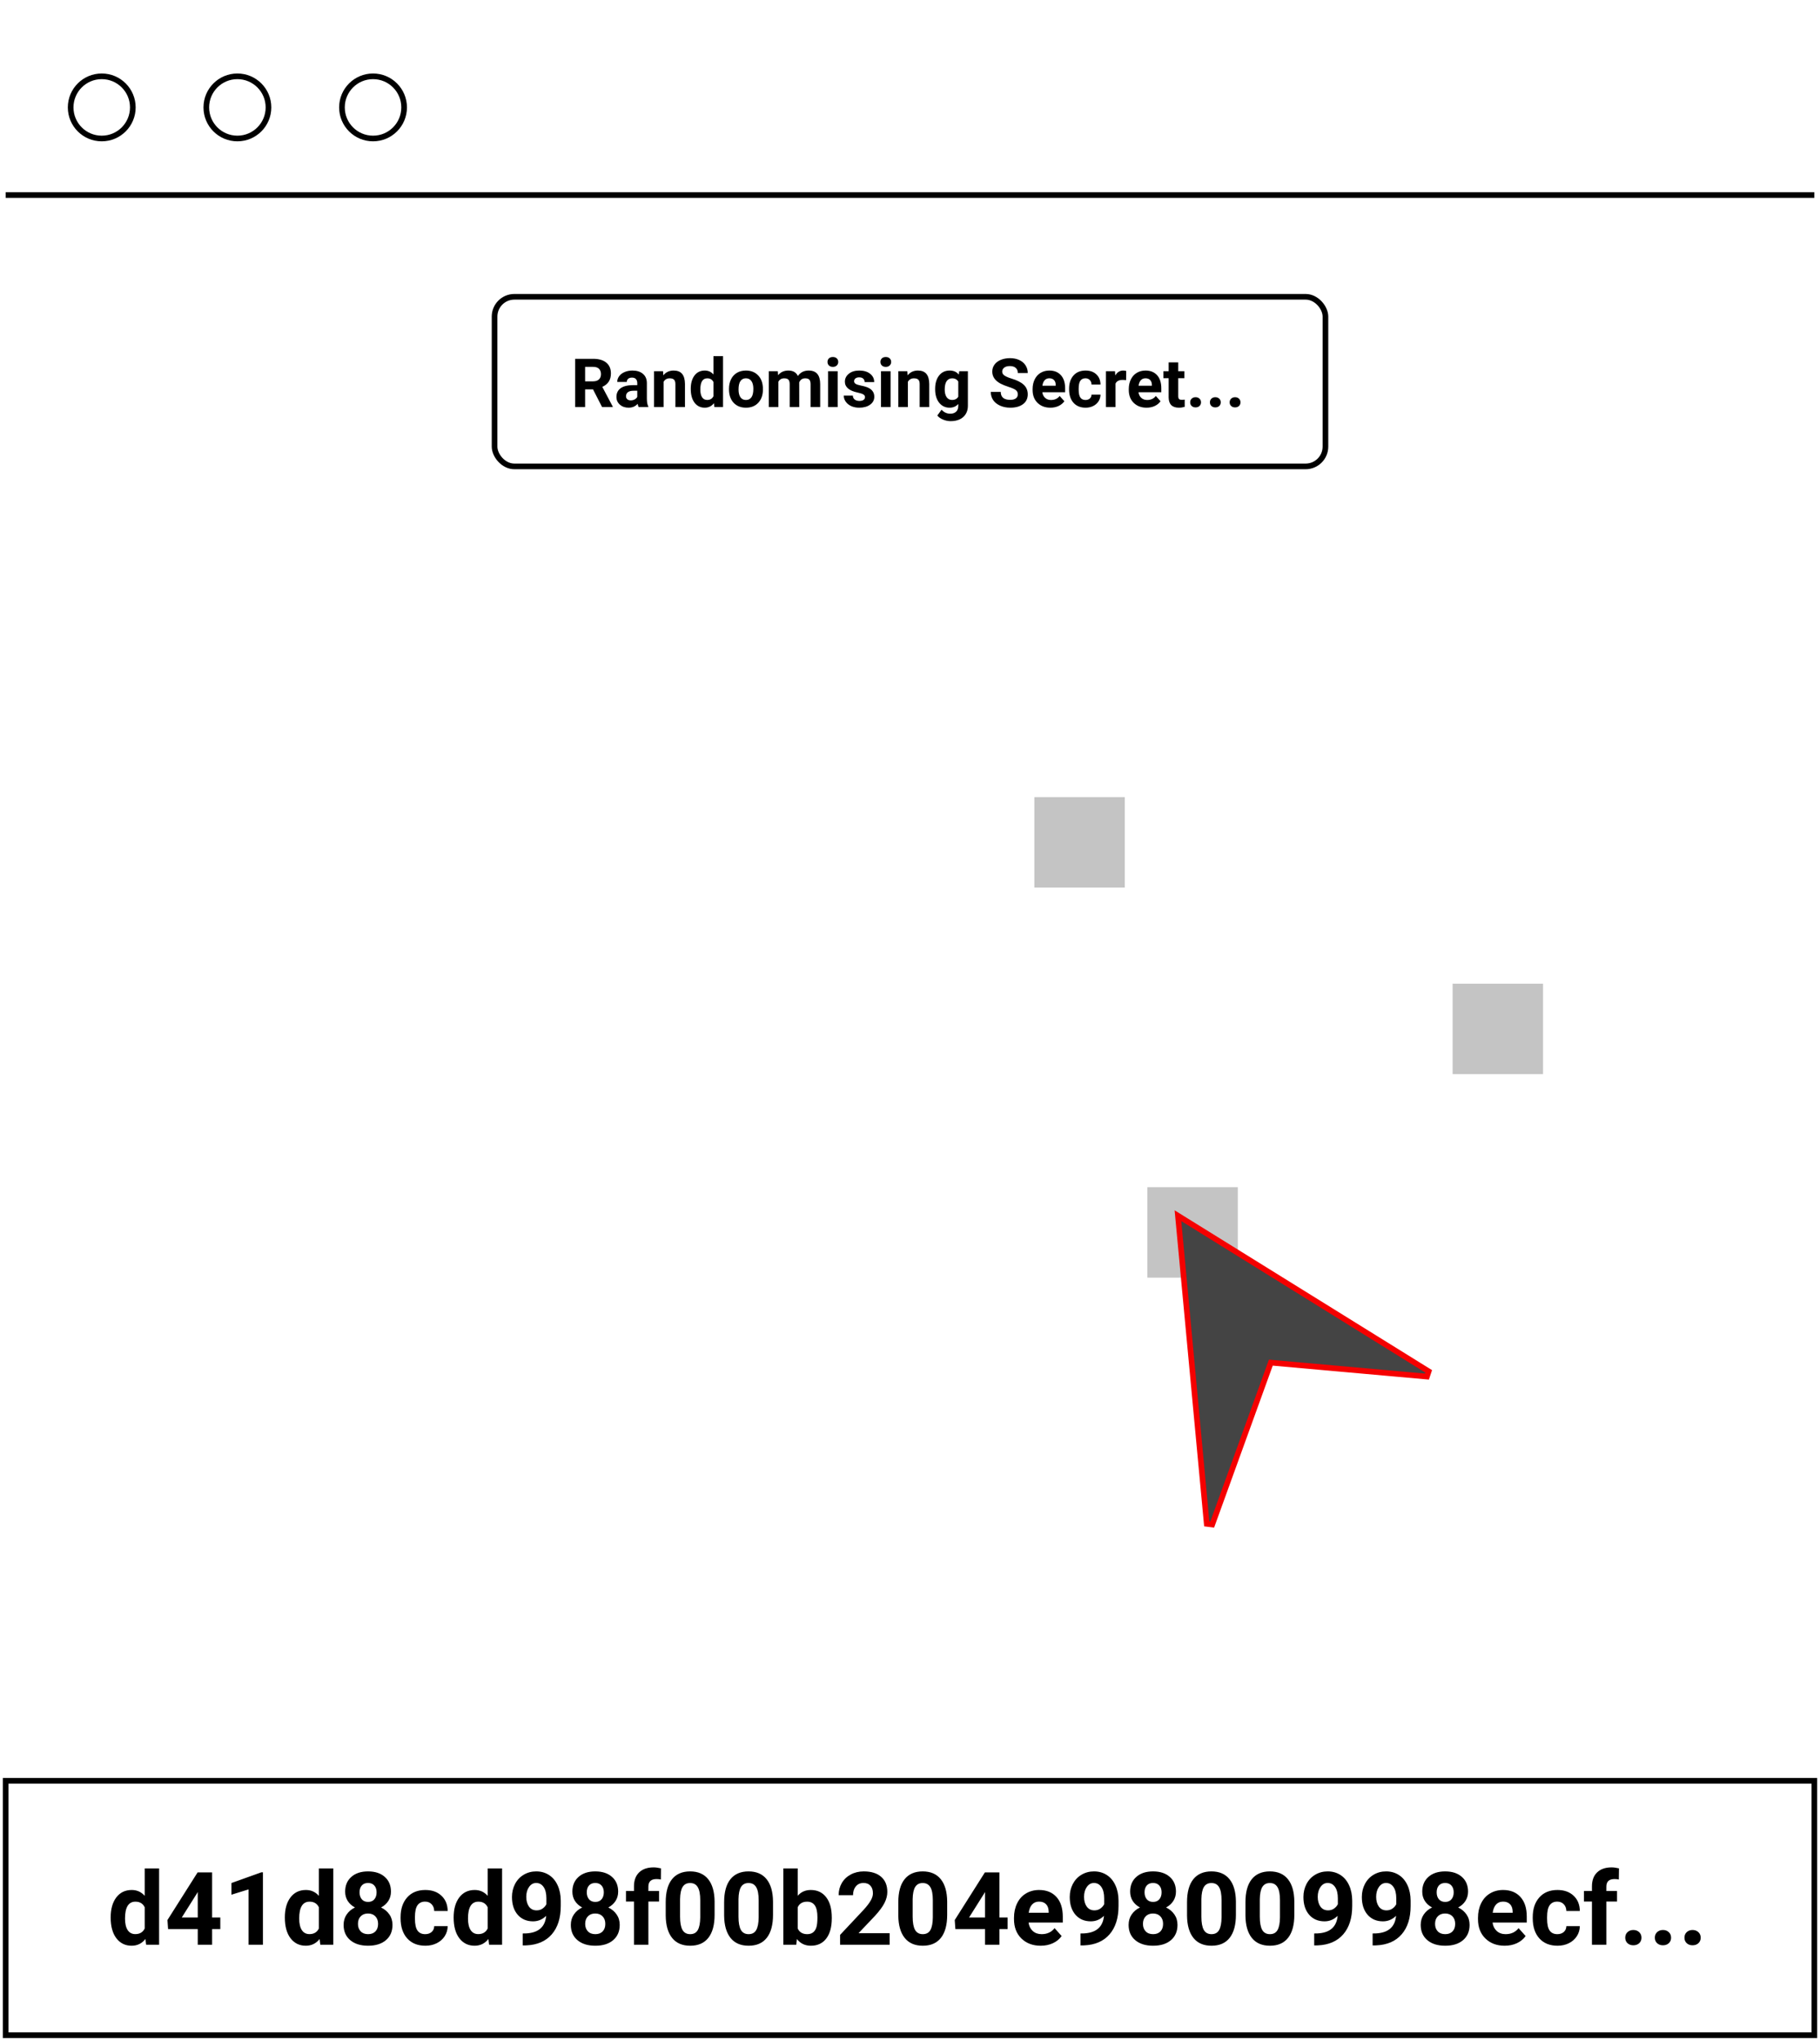 <svg width="322" height="361" viewBox="0 0 322 361" fill="none" xmlns="http://www.w3.org/2000/svg">
<rect x="1" width="320" height="360" rx="8" fill="white"/>
<g filter="url(#filter0_d_65_28)">
<rect x="181" y="139" width="16" height="16" fill="#C4C4C4"/>
</g>
<g filter="url(#filter1_d_65_28)">
<rect x="201" y="208" width="16" height="16" fill="#C4C4C4"/>
</g>
<g filter="url(#filter2_d_65_28)">
<rect x="255" y="172" width="16" height="16" fill="#C4C4C4"/>
</g>
<path d="M209.264 215.575L208.409 215.044L208.502 216.047L213.502 269.547L214.47 269.67L224.839 241.032L252.456 243.498L252.764 242.575L209.264 215.575Z" fill="#444444" stroke="#F50000"/>
<circle cx="18" cy="19" r="5.5" stroke="black"/>
<circle cx="42" cy="19" r="5.5" stroke="black"/>
<circle cx="66" cy="19" r="5.5" stroke="black"/>
<line x1="1" y1="34.5" x2="321" y2="34.5" stroke="black"/>
<path d="M19.58 339.175C19.58 337.692 19.911 336.512 20.573 335.633C21.241 334.754 22.152 334.314 23.307 334.314C24.232 334.314 24.997 334.66 25.601 335.352V330.5H28.149V344H25.855L25.732 342.989C25.1 343.78 24.285 344.176 23.289 344.176C22.17 344.176 21.27 343.736 20.591 342.857C19.917 341.973 19.58 340.745 19.58 339.175ZM22.12 339.359C22.12 340.25 22.275 340.933 22.586 341.407C22.896 341.882 23.348 342.119 23.939 342.119C24.725 342.119 25.278 341.788 25.601 341.126V337.373C25.284 336.711 24.736 336.38 23.957 336.38C22.732 336.38 22.12 337.373 22.12 339.359ZM37.527 339.184H38.977V341.231H37.527V344H34.987V341.231H29.74L29.626 339.632L34.961 331.203H37.527V339.184ZM32.157 339.184H34.987V334.666L34.82 334.956L32.157 339.184ZM46.519 344H43.978V334.209L40.946 335.149V333.084L46.246 331.186H46.519V344ZM50.395 339.175C50.395 337.692 50.726 336.512 51.388 335.633C52.056 334.754 52.967 334.314 54.121 334.314C55.047 334.314 55.812 334.66 56.415 335.352V330.5H58.964V344H56.67L56.547 342.989C55.914 343.78 55.1 344.176 54.103 344.176C52.984 344.176 52.085 343.736 51.405 342.857C50.731 341.973 50.395 340.745 50.395 339.175ZM52.935 339.359C52.935 340.25 53.09 340.933 53.4 341.407C53.711 341.882 54.162 342.119 54.754 342.119C55.539 342.119 56.093 341.788 56.415 341.126V337.373C56.099 336.711 55.551 336.38 54.772 336.38C53.547 336.38 52.935 337.373 52.935 339.359ZM69.168 334.604C69.168 335.226 69.013 335.776 68.702 336.257C68.392 336.737 67.964 337.121 67.419 337.408C68.04 337.707 68.532 338.12 68.895 338.647C69.259 339.169 69.44 339.784 69.44 340.493C69.44 341.63 69.054 342.529 68.28 343.191C67.507 343.848 66.455 344.176 65.125 344.176C63.795 344.176 62.74 343.845 61.961 343.183C61.182 342.521 60.792 341.624 60.792 340.493C60.792 339.784 60.974 339.166 61.337 338.639C61.7 338.111 62.19 337.701 62.805 337.408C62.26 337.121 61.832 336.737 61.522 336.257C61.217 335.776 61.065 335.226 61.065 334.604C61.065 333.515 61.428 332.647 62.154 332.003C62.881 331.353 63.868 331.027 65.116 331.027C66.358 331.027 67.343 331.35 68.069 331.994C68.802 332.633 69.168 333.503 69.168 334.604ZM66.892 340.309C66.892 339.752 66.731 339.307 66.408 338.973C66.086 338.639 65.652 338.472 65.107 338.472C64.568 338.472 64.138 338.639 63.815 338.973C63.493 339.301 63.332 339.746 63.332 340.309C63.332 340.854 63.49 341.293 63.807 341.627C64.123 341.961 64.562 342.128 65.125 342.128C65.676 342.128 66.106 341.967 66.417 341.645C66.733 341.322 66.892 340.877 66.892 340.309ZM66.628 334.728C66.628 334.229 66.496 333.831 66.232 333.532C65.969 333.228 65.597 333.075 65.116 333.075C64.642 333.075 64.272 333.222 64.009 333.515C63.745 333.808 63.613 334.212 63.613 334.728C63.613 335.237 63.745 335.647 64.009 335.958C64.272 336.269 64.644 336.424 65.125 336.424C65.606 336.424 65.975 336.269 66.232 335.958C66.496 335.647 66.628 335.237 66.628 334.728ZM75.224 342.128C75.692 342.128 76.073 341.999 76.366 341.741C76.659 341.483 76.811 341.141 76.823 340.713H79.205C79.199 341.357 79.023 341.949 78.678 342.488C78.332 343.021 77.857 343.438 77.254 343.736C76.656 344.029 75.994 344.176 75.268 344.176C73.908 344.176 72.836 343.745 72.051 342.884C71.266 342.017 70.873 340.821 70.873 339.298V339.131C70.873 337.666 71.263 336.497 72.042 335.624C72.821 334.751 73.891 334.314 75.25 334.314C76.439 334.314 77.392 334.654 78.106 335.334C78.827 336.008 79.193 336.907 79.205 338.032H76.823C76.811 337.54 76.659 337.142 76.366 336.837C76.073 336.526 75.686 336.371 75.206 336.371C74.614 336.371 74.166 336.588 73.861 337.021C73.562 337.449 73.413 338.146 73.413 339.113V339.377C73.413 340.355 73.562 341.059 73.861 341.486C74.16 341.914 74.614 342.128 75.224 342.128ZM80.26 339.175C80.26 337.692 80.591 336.512 81.253 335.633C81.921 334.754 82.832 334.314 83.986 334.314C84.912 334.314 85.677 334.66 86.28 335.352V330.5H88.829V344H86.535L86.412 342.989C85.779 343.78 84.965 344.176 83.969 344.176C82.85 344.176 81.95 343.736 81.27 342.857C80.597 341.973 80.26 340.745 80.26 339.175ZM82.8 339.359C82.8 340.25 82.955 340.933 83.266 341.407C83.576 341.882 84.027 342.119 84.619 342.119C85.404 342.119 85.958 341.788 86.28 341.126V337.373C85.964 336.711 85.416 336.38 84.637 336.38C83.412 336.38 82.8 337.373 82.8 339.359ZM96.634 338.885C95.972 339.535 95.198 339.86 94.314 339.86C93.183 339.86 92.277 339.474 91.598 338.7C90.918 337.921 90.578 336.872 90.578 335.554C90.578 334.716 90.76 333.948 91.123 333.251C91.492 332.548 92.005 332.003 92.661 331.616C93.317 331.224 94.056 331.027 94.876 331.027C95.72 331.027 96.47 331.238 97.126 331.66C97.782 332.082 98.292 332.688 98.655 333.479C99.019 334.271 99.203 335.176 99.209 336.195V337.136C99.209 339.269 98.679 340.944 97.618 342.163C96.558 343.382 95.055 344.032 93.109 344.114L92.485 344.123V342.005L93.048 341.996C95.257 341.896 96.452 340.859 96.634 338.885ZM94.938 337.918C95.348 337.918 95.699 337.812 95.992 337.602C96.291 337.391 96.517 337.136 96.669 336.837V335.791C96.669 334.93 96.505 334.262 96.177 333.787C95.849 333.312 95.409 333.075 94.858 333.075C94.349 333.075 93.93 333.31 93.602 333.778C93.273 334.241 93.109 334.824 93.109 335.527C93.109 336.225 93.268 336.799 93.584 337.25C93.906 337.695 94.357 337.918 94.938 337.918ZM109.369 334.604C109.369 335.226 109.214 335.776 108.903 336.257C108.593 336.737 108.165 337.121 107.62 337.408C108.241 337.707 108.733 338.12 109.097 338.647C109.46 339.169 109.642 339.784 109.642 340.493C109.642 341.63 109.255 342.529 108.481 343.191C107.708 343.848 106.656 344.176 105.326 344.176C103.996 344.176 102.941 343.845 102.162 343.183C101.383 342.521 100.993 341.624 100.993 340.493C100.993 339.784 101.175 339.166 101.538 338.639C101.901 338.111 102.391 337.701 103.006 337.408C102.461 337.121 102.033 336.737 101.723 336.257C101.418 335.776 101.266 335.226 101.266 334.604C101.266 333.515 101.629 332.647 102.355 332.003C103.082 331.353 104.069 331.027 105.317 331.027C106.56 331.027 107.544 331.35 108.271 331.994C109.003 332.633 109.369 333.503 109.369 334.604ZM107.093 340.309C107.093 339.752 106.932 339.307 106.609 338.973C106.287 338.639 105.854 338.472 105.309 338.472C104.77 338.472 104.339 338.639 104.017 338.973C103.694 339.301 103.533 339.746 103.533 340.309C103.533 340.854 103.691 341.293 104.008 341.627C104.324 341.961 104.764 342.128 105.326 342.128C105.877 342.128 106.308 341.967 106.618 341.645C106.935 341.322 107.093 340.877 107.093 340.309ZM106.829 334.728C106.829 334.229 106.697 333.831 106.434 333.532C106.17 333.228 105.798 333.075 105.317 333.075C104.843 333.075 104.474 333.222 104.21 333.515C103.946 333.808 103.814 334.212 103.814 334.728C103.814 335.237 103.946 335.647 104.21 335.958C104.474 336.269 104.846 336.424 105.326 336.424C105.807 336.424 106.176 336.269 106.434 335.958C106.697 335.647 106.829 335.237 106.829 334.728ZM112.164 344V336.354H110.749V334.49H112.164V333.682C112.164 332.615 112.469 331.789 113.078 331.203C113.693 330.611 114.552 330.315 115.653 330.315C116.005 330.315 116.436 330.374 116.945 330.491L116.919 332.46C116.708 332.407 116.45 332.381 116.146 332.381C115.19 332.381 114.713 332.829 114.713 333.726V334.49H116.603V336.354H114.713V344H112.164ZM126.429 338.709C126.429 340.479 126.062 341.832 125.33 342.77C124.598 343.707 123.525 344.176 122.113 344.176C120.719 344.176 119.652 343.716 118.914 342.796C118.176 341.876 117.798 340.558 117.78 338.841V336.485C117.78 334.698 118.149 333.342 118.888 332.416C119.632 331.49 120.701 331.027 122.096 331.027C123.49 331.027 124.557 331.487 125.295 332.407C126.033 333.321 126.411 334.637 126.429 336.354V338.709ZM123.889 336.125C123.889 335.064 123.742 334.294 123.449 333.813C123.162 333.327 122.711 333.084 122.096 333.084C121.498 333.084 121.056 333.315 120.769 333.778C120.487 334.235 120.338 334.953 120.32 335.932V339.043C120.32 340.086 120.461 340.862 120.742 341.372C121.029 341.876 121.486 342.128 122.113 342.128C122.734 342.128 123.183 341.885 123.458 341.398C123.733 340.912 123.877 340.168 123.889 339.166V336.125ZM136.765 338.709C136.765 340.479 136.398 341.832 135.666 342.77C134.934 343.707 133.861 344.176 132.449 344.176C131.055 344.176 129.988 343.716 129.25 342.796C128.512 341.876 128.134 340.558 128.116 338.841V336.485C128.116 334.698 128.485 333.342 129.224 332.416C129.968 331.49 131.037 331.027 132.432 331.027C133.826 331.027 134.893 331.487 135.631 332.407C136.369 333.321 136.747 334.637 136.765 336.354V338.709ZM134.225 336.125C134.225 335.064 134.078 334.294 133.785 333.813C133.498 333.327 133.047 333.084 132.432 333.084C131.834 333.084 131.392 333.315 131.104 333.778C130.823 334.235 130.674 334.953 130.656 335.932V339.043C130.656 340.086 130.797 340.862 131.078 341.372C131.365 341.876 131.822 342.128 132.449 342.128C133.07 342.128 133.519 341.885 133.794 341.398C134.069 340.912 134.213 340.168 134.225 339.166V336.125ZM147.162 339.333C147.162 340.856 146.837 342.046 146.187 342.901C145.536 343.751 144.628 344.176 143.462 344.176C142.431 344.176 141.607 343.78 140.992 342.989L140.878 344H138.593V330.5H141.133V335.343C141.719 334.657 142.489 334.314 143.444 334.314C144.604 334.314 145.513 334.742 146.169 335.598C146.831 336.447 147.162 337.646 147.162 339.192V339.333ZM144.622 339.148C144.622 338.188 144.47 337.487 144.165 337.048C143.86 336.603 143.406 336.38 142.803 336.38C141.994 336.38 141.438 336.711 141.133 337.373V341.126C141.443 341.794 142.006 342.128 142.82 342.128C143.641 342.128 144.18 341.724 144.438 340.915C144.561 340.528 144.622 339.939 144.622 339.148ZM157.401 344H148.63V342.26L152.77 337.848C153.338 337.227 153.757 336.685 154.026 336.222C154.302 335.759 154.439 335.319 154.439 334.903C154.439 334.335 154.296 333.89 154.009 333.567C153.722 333.239 153.312 333.075 152.778 333.075C152.204 333.075 151.75 333.274 151.416 333.673C151.088 334.065 150.924 334.584 150.924 335.229H148.375C148.375 334.449 148.56 333.737 148.929 333.093C149.304 332.448 149.831 331.944 150.511 331.581C151.19 331.212 151.961 331.027 152.822 331.027C154.141 331.027 155.163 331.344 155.89 331.977C156.622 332.609 156.988 333.503 156.988 334.657C156.988 335.29 156.824 335.935 156.496 336.591C156.168 337.247 155.605 338.012 154.809 338.885L151.899 341.952H157.401V344ZM167.579 338.709C167.579 340.479 167.213 341.832 166.48 342.77C165.748 343.707 164.676 344.176 163.264 344.176C161.869 344.176 160.803 343.716 160.064 342.796C159.326 341.876 158.948 340.558 158.931 338.841V336.485C158.931 334.698 159.3 333.342 160.038 332.416C160.782 331.49 161.852 331.027 163.246 331.027C164.641 331.027 165.707 331.487 166.445 332.407C167.184 333.321 167.562 334.637 167.579 336.354V338.709ZM165.039 336.125C165.039 335.064 164.893 334.294 164.6 333.813C164.312 333.327 163.861 333.084 163.246 333.084C162.648 333.084 162.206 333.315 161.919 333.778C161.638 334.235 161.488 334.953 161.471 335.932V339.043C161.471 340.086 161.611 340.862 161.893 341.372C162.18 341.876 162.637 342.128 163.264 342.128C163.885 342.128 164.333 341.885 164.608 341.398C164.884 340.912 165.027 340.168 165.039 339.166V336.125ZM176.816 339.184H178.267V341.231H176.816V344H174.276V341.231H169.029L168.915 339.632L174.25 331.203H176.816V339.184ZM171.446 339.184H174.276V334.666L174.109 334.956L171.446 339.184ZM184.12 344.176C182.726 344.176 181.589 343.748 180.71 342.893C179.837 342.037 179.4 340.897 179.4 339.474V339.228C179.4 338.272 179.585 337.42 179.954 336.67C180.323 335.914 180.845 335.334 181.519 334.93C182.198 334.52 182.972 334.314 183.839 334.314C185.14 334.314 186.162 334.725 186.906 335.545C187.656 336.365 188.031 337.528 188.031 339.034V340.071H181.976C182.058 340.692 182.304 341.19 182.714 341.565C183.13 341.94 183.654 342.128 184.287 342.128C185.266 342.128 186.03 341.773 186.581 341.064L187.829 342.462C187.448 343.001 186.933 343.423 186.282 343.728C185.632 344.026 184.911 344.176 184.12 344.176ZM183.83 336.371C183.326 336.371 182.916 336.541 182.6 336.881C182.289 337.221 182.09 337.707 182.002 338.34H185.535V338.138C185.523 337.575 185.371 337.142 185.078 336.837C184.785 336.526 184.369 336.371 183.83 336.371ZM195.317 338.885C194.655 339.535 193.882 339.86 192.997 339.86C191.866 339.86 190.961 339.474 190.281 338.7C189.602 337.921 189.262 336.872 189.262 335.554C189.262 334.716 189.443 333.948 189.807 333.251C190.176 332.548 190.688 332.003 191.345 331.616C192.001 331.224 192.739 331.027 193.56 331.027C194.403 331.027 195.153 331.238 195.81 331.66C196.466 332.082 196.976 332.688 197.339 333.479C197.702 334.271 197.887 335.176 197.893 336.195V337.136C197.893 339.269 197.362 340.944 196.302 342.163C195.241 343.382 193.738 344.032 191.793 344.114L191.169 344.123V342.005L191.731 341.996C193.94 341.896 195.136 340.859 195.317 338.885ZM193.621 337.918C194.031 337.918 194.383 337.812 194.676 337.602C194.975 337.391 195.2 337.136 195.353 336.837V335.791C195.353 334.93 195.188 334.262 194.86 333.787C194.532 333.312 194.093 333.075 193.542 333.075C193.032 333.075 192.613 333.31 192.285 333.778C191.957 334.241 191.793 334.824 191.793 335.527C191.793 336.225 191.951 336.799 192.268 337.25C192.59 337.695 193.041 337.918 193.621 337.918ZM208.053 334.604C208.053 335.226 207.897 335.776 207.587 336.257C207.276 336.737 206.849 337.121 206.304 337.408C206.925 337.707 207.417 338.12 207.78 338.647C208.144 339.169 208.325 339.784 208.325 340.493C208.325 341.63 207.938 342.529 207.165 343.191C206.392 343.848 205.34 344.176 204.01 344.176C202.68 344.176 201.625 343.845 200.846 343.183C200.066 342.521 199.677 341.624 199.677 340.493C199.677 339.784 199.858 339.166 200.222 338.639C200.585 338.111 201.074 337.701 201.689 337.408C201.145 337.121 200.717 336.737 200.406 336.257C200.102 335.776 199.949 335.226 199.949 334.604C199.949 333.515 200.312 332.647 201.039 332.003C201.766 331.353 202.753 331.027 204.001 331.027C205.243 331.027 206.228 331.35 206.954 331.994C207.687 332.633 208.053 333.503 208.053 334.604ZM205.776 340.309C205.776 339.752 205.615 339.307 205.293 338.973C204.971 338.639 204.537 338.472 203.992 338.472C203.453 338.472 203.022 338.639 202.7 338.973C202.378 339.301 202.217 339.746 202.217 340.309C202.217 340.854 202.375 341.293 202.691 341.627C203.008 341.961 203.447 342.128 204.01 342.128C204.561 342.128 204.991 341.967 205.302 341.645C205.618 341.322 205.776 340.877 205.776 340.309ZM205.513 334.728C205.513 334.229 205.381 333.831 205.117 333.532C204.854 333.228 204.481 333.075 204.001 333.075C203.526 333.075 203.157 333.222 202.894 333.515C202.63 333.808 202.498 334.212 202.498 334.728C202.498 335.237 202.63 335.647 202.894 335.958C203.157 336.269 203.529 336.424 204.01 336.424C204.49 336.424 204.859 336.269 205.117 335.958C205.381 335.647 205.513 335.237 205.513 334.728ZM218.661 338.709C218.661 340.479 218.295 341.832 217.562 342.77C216.83 343.707 215.758 344.176 214.346 344.176C212.951 344.176 211.885 343.716 211.146 342.796C210.408 341.876 210.03 340.558 210.013 338.841V336.485C210.013 334.698 210.382 333.342 211.12 332.416C211.864 331.49 212.934 331.027 214.328 331.027C215.723 331.027 216.789 331.487 217.527 332.407C218.266 333.321 218.644 334.637 218.661 336.354V338.709ZM216.121 336.125C216.121 335.064 215.975 334.294 215.682 333.813C215.395 333.327 214.943 333.084 214.328 333.084C213.73 333.084 213.288 333.315 213.001 333.778C212.72 334.235 212.57 334.953 212.553 335.932V339.043C212.553 340.086 212.693 340.862 212.975 341.372C213.262 341.876 213.719 342.128 214.346 342.128C214.967 342.128 215.415 341.885 215.69 341.398C215.966 340.912 216.109 340.168 216.121 339.166V336.125ZM228.997 338.709C228.997 340.479 228.631 341.832 227.898 342.77C227.166 343.707 226.094 344.176 224.682 344.176C223.287 344.176 222.221 343.716 221.482 342.796C220.744 341.876 220.366 340.558 220.349 338.841V336.485C220.349 334.698 220.718 333.342 221.456 332.416C222.2 331.49 223.27 331.027 224.664 331.027C226.059 331.027 227.125 331.487 227.863 332.407C228.602 333.321 228.979 334.637 228.997 336.354V338.709ZM226.457 336.125C226.457 335.064 226.311 334.294 226.018 333.813C225.73 333.327 225.279 333.084 224.664 333.084C224.066 333.084 223.624 333.315 223.337 333.778C223.056 334.235 222.906 334.953 222.889 335.932V339.043C222.889 340.086 223.029 340.862 223.311 341.372C223.598 341.876 224.055 342.128 224.682 342.128C225.303 342.128 225.751 341.885 226.026 341.398C226.302 340.912 226.445 340.168 226.457 339.166V336.125ZM236.661 338.885C235.999 339.535 235.226 339.86 234.341 339.86C233.21 339.86 232.305 339.474 231.625 338.7C230.945 337.921 230.605 336.872 230.605 335.554C230.605 334.716 230.787 333.948 231.15 333.251C231.52 332.548 232.032 332.003 232.688 331.616C233.345 331.224 234.083 331.027 234.903 331.027C235.747 331.027 236.497 331.238 237.153 331.66C237.81 332.082 238.319 332.688 238.683 333.479C239.046 334.271 239.23 335.176 239.236 336.195V337.136C239.236 339.269 238.706 340.944 237.646 342.163C236.585 343.382 235.082 344.032 233.137 344.114L232.513 344.123V342.005L233.075 341.996C235.284 341.896 236.479 340.859 236.661 338.885ZM234.965 337.918C235.375 337.918 235.727 337.812 236.02 337.602C236.318 337.391 236.544 337.136 236.696 336.837V335.791C236.696 334.93 236.532 334.262 236.204 333.787C235.876 333.312 235.437 333.075 234.886 333.075C234.376 333.075 233.957 333.31 233.629 333.778C233.301 334.241 233.137 334.824 233.137 335.527C233.137 336.225 233.295 336.799 233.611 337.25C233.934 337.695 234.385 337.918 234.965 337.918ZM246.997 338.885C246.335 339.535 245.562 339.86 244.677 339.86C243.546 339.86 242.641 339.474 241.961 338.7C241.281 337.921 240.941 336.872 240.941 335.554C240.941 334.716 241.123 333.948 241.486 333.251C241.855 332.548 242.368 332.003 243.024 331.616C243.681 331.224 244.419 331.027 245.239 331.027C246.083 331.027 246.833 331.238 247.489 331.66C248.146 332.082 248.655 332.688 249.019 333.479C249.382 334.271 249.566 335.176 249.572 336.195V337.136C249.572 339.269 249.042 340.944 247.981 342.163C246.921 343.382 245.418 344.032 243.473 344.114L242.849 344.123V342.005L243.411 341.996C245.62 341.896 246.815 340.859 246.997 338.885ZM245.301 337.918C245.711 337.918 246.062 337.812 246.355 337.602C246.654 337.391 246.88 337.136 247.032 336.837V335.791C247.032 334.93 246.868 334.262 246.54 333.787C246.212 333.312 245.772 333.075 245.222 333.075C244.712 333.075 244.293 333.31 243.965 333.778C243.637 334.241 243.473 334.824 243.473 335.527C243.473 336.225 243.631 336.799 243.947 337.25C244.27 337.695 244.721 337.918 245.301 337.918ZM259.732 334.604C259.732 335.226 259.577 335.776 259.267 336.257C258.956 336.737 258.528 337.121 257.983 337.408C258.604 337.707 259.097 338.12 259.46 338.647C259.823 339.169 260.005 339.784 260.005 340.493C260.005 341.63 259.618 342.529 258.845 343.191C258.071 343.848 257.02 344.176 255.689 344.176C254.359 344.176 253.305 343.845 252.525 343.183C251.746 342.521 251.356 341.624 251.356 340.493C251.356 339.784 251.538 339.166 251.901 338.639C252.265 338.111 252.754 337.701 253.369 337.408C252.824 337.121 252.396 336.737 252.086 336.257C251.781 335.776 251.629 335.226 251.629 334.604C251.629 333.515 251.992 332.647 252.719 332.003C253.445 331.353 254.433 331.027 255.681 331.027C256.923 331.027 257.907 331.35 258.634 331.994C259.366 332.633 259.732 333.503 259.732 334.604ZM257.456 340.309C257.456 339.752 257.295 339.307 256.973 338.973C256.65 338.639 256.217 338.472 255.672 338.472C255.133 338.472 254.702 338.639 254.38 338.973C254.058 339.301 253.896 339.746 253.896 340.309C253.896 340.854 254.055 341.293 254.371 341.627C254.688 341.961 255.127 342.128 255.689 342.128C256.24 342.128 256.671 341.967 256.981 341.645C257.298 341.322 257.456 340.877 257.456 340.309ZM257.192 334.728C257.192 334.229 257.061 333.831 256.797 333.532C256.533 333.228 256.161 333.075 255.681 333.075C255.206 333.075 254.837 333.222 254.573 333.515C254.31 333.808 254.178 334.212 254.178 334.728C254.178 335.237 254.31 335.647 254.573 335.958C254.837 336.269 255.209 336.424 255.689 336.424C256.17 336.424 256.539 336.269 256.797 335.958C257.061 335.647 257.192 335.237 257.192 334.728ZM266.21 344.176C264.815 344.176 263.679 343.748 262.8 342.893C261.927 342.037 261.49 340.897 261.49 339.474V339.228C261.49 338.272 261.675 337.42 262.044 336.67C262.413 335.914 262.935 335.334 263.608 334.93C264.288 334.52 265.062 334.314 265.929 334.314C267.229 334.314 268.252 334.725 268.996 335.545C269.746 336.365 270.121 337.528 270.121 339.034V340.071H264.065C264.147 340.692 264.394 341.19 264.804 341.565C265.22 341.94 265.744 342.128 266.377 342.128C267.355 342.128 268.12 341.773 268.671 341.064L269.919 342.462C269.538 343.001 269.022 343.423 268.372 343.728C267.722 344.026 267.001 344.176 266.21 344.176ZM265.92 336.371C265.416 336.371 265.006 336.541 264.689 336.881C264.379 337.221 264.18 337.707 264.092 338.34H267.625V338.138C267.613 337.575 267.461 337.142 267.168 336.837C266.875 336.526 266.459 336.371 265.92 336.371ZM275.526 342.128C275.995 342.128 276.376 341.999 276.669 341.741C276.962 341.483 277.114 341.141 277.126 340.713H279.508C279.502 341.357 279.326 341.949 278.98 342.488C278.635 343.021 278.16 343.438 277.557 343.736C276.959 344.029 276.297 344.176 275.57 344.176C274.211 344.176 273.139 343.745 272.354 342.884C271.568 342.017 271.176 340.821 271.176 339.298V339.131C271.176 337.666 271.565 336.497 272.345 335.624C273.124 334.751 274.193 334.314 275.553 334.314C276.742 334.314 277.694 334.654 278.409 335.334C279.13 336.008 279.496 336.907 279.508 338.032H277.126C277.114 337.54 276.962 337.142 276.669 336.837C276.376 336.526 275.989 336.371 275.509 336.371C274.917 336.371 274.469 336.588 274.164 337.021C273.865 337.449 273.716 338.146 273.716 339.113V339.377C273.716 340.355 273.865 341.059 274.164 341.486C274.463 341.914 274.917 342.128 275.526 342.128ZM281.652 344V336.354H280.237V334.49H281.652V333.682C281.652 332.615 281.957 331.789 282.566 331.203C283.182 330.611 284.04 330.315 285.142 330.315C285.493 330.315 285.924 330.374 286.434 330.491L286.407 332.46C286.196 332.407 285.938 332.381 285.634 332.381C284.679 332.381 284.201 332.829 284.201 333.726V334.49H286.091V336.354H284.201V344H281.652ZM287.541 342.752C287.541 342.348 287.676 342.02 287.945 341.768C288.221 341.516 288.563 341.39 288.974 341.39C289.39 341.39 289.732 341.516 290.002 341.768C290.277 342.02 290.415 342.348 290.415 342.752C290.415 343.15 290.28 343.476 290.011 343.728C289.741 343.974 289.396 344.097 288.974 344.097C288.558 344.097 288.215 343.974 287.945 343.728C287.676 343.476 287.541 343.15 287.541 342.752ZM292.779 342.752C292.779 342.348 292.914 342.02 293.184 341.768C293.459 341.516 293.802 341.39 294.212 341.39C294.628 341.39 294.971 341.516 295.24 341.768C295.516 342.02 295.653 342.348 295.653 342.752C295.653 343.15 295.519 343.476 295.249 343.728C294.979 343.974 294.634 344.097 294.212 344.097C293.796 344.097 293.453 343.974 293.184 343.728C292.914 343.476 292.779 343.15 292.779 342.752ZM298.018 342.752C298.018 342.348 298.152 342.02 298.422 341.768C298.697 341.516 299.04 341.39 299.45 341.39C299.866 341.39 300.209 341.516 300.479 341.768C300.754 342.02 300.892 342.348 300.892 342.752C300.892 343.15 300.757 343.476 300.487 343.728C300.218 343.974 299.872 344.097 299.45 344.097C299.034 344.097 298.691 343.974 298.422 343.728C298.152 343.476 298.018 343.15 298.018 342.752Z" fill="black"/>
<rect x="1" y="315" width="320" height="45" stroke="black"/>
<path d="M104.92 68.877H103.52V72H101.762V63.469H104.932C105.939 63.469 106.717 63.693 107.264 64.143C107.811 64.592 108.084 65.227 108.084 66.047C108.084 66.629 107.957 67.115 107.703 67.506C107.453 67.893 107.072 68.201 106.561 68.432L108.406 71.918V72H106.52L104.92 68.877ZM103.52 67.453H104.938C105.379 67.453 105.721 67.342 105.963 67.119C106.205 66.893 106.326 66.582 106.326 66.188C106.326 65.785 106.211 65.469 105.98 65.238C105.754 65.008 105.404 64.893 104.932 64.893H103.52V67.453ZM112.988 72C112.91 71.848 112.854 71.658 112.818 71.432C112.408 71.889 111.875 72.117 111.219 72.117C110.598 72.117 110.082 71.938 109.672 71.578C109.266 71.219 109.062 70.766 109.062 70.219C109.062 69.547 109.311 69.031 109.807 68.672C110.307 68.312 111.027 68.131 111.969 68.127H112.748V67.764C112.748 67.471 112.672 67.236 112.52 67.061C112.371 66.885 112.135 66.797 111.811 66.797C111.525 66.797 111.301 66.865 111.137 67.002C110.977 67.139 110.896 67.326 110.896 67.564H109.203C109.203 67.197 109.316 66.857 109.543 66.545C109.77 66.232 110.09 65.988 110.504 65.812C110.918 65.633 111.383 65.543 111.898 65.543C112.68 65.543 113.299 65.74 113.756 66.135C114.217 66.525 114.447 67.076 114.447 67.787V70.535C114.451 71.137 114.535 71.592 114.699 71.9V72H112.988ZM111.588 70.822C111.838 70.822 112.068 70.768 112.279 70.658C112.49 70.545 112.646 70.394 112.748 70.207V69.117H112.115C111.268 69.117 110.816 69.41 110.762 69.996L110.756 70.096C110.756 70.307 110.83 70.481 110.979 70.617C111.127 70.754 111.33 70.822 111.588 70.822ZM117.307 65.66L117.359 66.393C117.812 65.826 118.42 65.543 119.182 65.543C119.854 65.543 120.354 65.74 120.682 66.135C121.01 66.529 121.178 67.119 121.186 67.904V72H119.492V67.945C119.492 67.586 119.414 67.326 119.258 67.166C119.102 67.002 118.842 66.92 118.479 66.92C118.002 66.92 117.645 67.123 117.406 67.529V72H115.713V65.66H117.307ZM122.211 68.783C122.211 67.795 122.432 67.008 122.873 66.422C123.318 65.836 123.926 65.543 124.695 65.543C125.312 65.543 125.822 65.773 126.225 66.234V63H127.924V72H126.395L126.312 71.326C125.891 71.853 125.348 72.117 124.684 72.117C123.938 72.117 123.338 71.824 122.885 71.238C122.436 70.648 122.211 69.83 122.211 68.783ZM123.904 68.906C123.904 69.5 124.008 69.955 124.215 70.272C124.422 70.588 124.723 70.746 125.117 70.746C125.641 70.746 126.01 70.525 126.225 70.084V67.582C126.014 67.141 125.648 66.92 125.129 66.92C124.312 66.92 123.904 67.582 123.904 68.906ZM128.973 68.772C128.973 68.143 129.094 67.582 129.336 67.09C129.578 66.598 129.926 66.217 130.379 65.947C130.836 65.678 131.365 65.543 131.967 65.543C132.822 65.543 133.52 65.805 134.059 66.328C134.602 66.852 134.904 67.562 134.967 68.461L134.979 68.894C134.979 69.867 134.707 70.648 134.164 71.238C133.621 71.824 132.893 72.117 131.979 72.117C131.064 72.117 130.334 71.824 129.787 71.238C129.244 70.652 128.973 69.856 128.973 68.848V68.772ZM130.666 68.894C130.666 69.496 130.779 69.957 131.006 70.277C131.232 70.594 131.557 70.752 131.979 70.752C132.389 70.752 132.709 70.596 132.939 70.283C133.17 69.967 133.285 69.463 133.285 68.772C133.285 68.182 133.17 67.725 132.939 67.4C132.709 67.076 132.385 66.914 131.967 66.914C131.553 66.914 131.232 67.076 131.006 67.4C130.779 67.721 130.666 68.219 130.666 68.894ZM137.609 65.66L137.662 66.369C138.111 65.818 138.719 65.543 139.484 65.543C140.301 65.543 140.861 65.865 141.166 66.51C141.611 65.865 142.246 65.543 143.07 65.543C143.758 65.543 144.27 65.744 144.605 66.147C144.941 66.545 145.109 67.147 145.109 67.951V72H143.41V67.957C143.41 67.598 143.34 67.336 143.199 67.172C143.059 67.004 142.811 66.92 142.455 66.92C141.947 66.92 141.596 67.162 141.4 67.647L141.406 72H139.713V67.963C139.713 67.596 139.641 67.33 139.496 67.166C139.352 67.002 139.105 66.92 138.758 66.92C138.277 66.92 137.93 67.119 137.715 67.518V72H136.021V65.66H137.609ZM148.203 72H146.504V65.66H148.203V72ZM146.404 64.019C146.404 63.766 146.488 63.557 146.656 63.393C146.828 63.228 147.061 63.147 147.354 63.147C147.643 63.147 147.873 63.228 148.045 63.393C148.217 63.557 148.303 63.766 148.303 64.019C148.303 64.277 148.215 64.488 148.039 64.652C147.867 64.816 147.639 64.898 147.354 64.898C147.068 64.898 146.838 64.816 146.662 64.652C146.49 64.488 146.404 64.277 146.404 64.019ZM153.037 70.248C153.037 70.041 152.934 69.879 152.727 69.762C152.523 69.641 152.195 69.533 151.742 69.439C150.234 69.123 149.48 68.482 149.48 67.518C149.48 66.955 149.713 66.486 150.178 66.111C150.646 65.732 151.258 65.543 152.012 65.543C152.816 65.543 153.459 65.732 153.939 66.111C154.424 66.49 154.666 66.982 154.666 67.588H152.973C152.973 67.346 152.895 67.147 152.738 66.99C152.582 66.83 152.338 66.75 152.006 66.75C151.721 66.75 151.5 66.814 151.344 66.943C151.188 67.072 151.109 67.236 151.109 67.436C151.109 67.623 151.197 67.775 151.373 67.893C151.553 68.006 151.854 68.106 152.275 68.191C152.697 68.273 153.053 68.367 153.342 68.473C154.236 68.801 154.684 69.369 154.684 70.178C154.684 70.756 154.436 71.225 153.939 71.584C153.443 71.939 152.803 72.117 152.018 72.117C151.486 72.117 151.014 72.023 150.6 71.836C150.189 71.644 149.867 71.385 149.633 71.057C149.398 70.725 149.281 70.367 149.281 69.984H150.887C150.902 70.285 151.014 70.516 151.221 70.676C151.428 70.836 151.705 70.916 152.053 70.916C152.377 70.916 152.621 70.856 152.785 70.734C152.953 70.609 153.037 70.447 153.037 70.248ZM157.566 72H155.867V65.66H157.566V72ZM155.768 64.019C155.768 63.766 155.852 63.557 156.02 63.393C156.191 63.228 156.424 63.147 156.717 63.147C157.006 63.147 157.236 63.228 157.408 63.393C157.58 63.557 157.666 63.766 157.666 64.019C157.666 64.277 157.578 64.488 157.402 64.652C157.23 64.816 157.002 64.898 156.717 64.898C156.432 64.898 156.201 64.816 156.025 64.652C155.854 64.488 155.768 64.277 155.768 64.019ZM160.525 65.66L160.578 66.393C161.031 65.826 161.639 65.543 162.4 65.543C163.072 65.543 163.572 65.74 163.9 66.135C164.229 66.529 164.396 67.119 164.404 67.904V72H162.711V67.945C162.711 67.586 162.633 67.326 162.477 67.166C162.32 67.002 162.061 66.92 161.697 66.92C161.221 66.92 160.863 67.123 160.625 67.529V72H158.932V65.66H160.525ZM165.447 68.783C165.447 67.811 165.678 67.027 166.139 66.434C166.604 65.84 167.229 65.543 168.014 65.543C168.709 65.543 169.25 65.781 169.637 66.258L169.707 65.66H171.242V71.789C171.242 72.344 171.115 72.826 170.861 73.236C170.611 73.647 170.258 73.959 169.801 74.174C169.344 74.389 168.809 74.496 168.195 74.496C167.73 74.496 167.277 74.402 166.836 74.215C166.395 74.031 166.061 73.793 165.834 73.5L166.584 72.469C167.006 72.941 167.518 73.178 168.119 73.178C168.568 73.178 168.918 73.057 169.168 72.814C169.418 72.576 169.543 72.236 169.543 71.795V71.455C169.152 71.897 168.639 72.117 168.002 72.117C167.24 72.117 166.623 71.82 166.15 71.227C165.682 70.629 165.447 69.838 165.447 68.853V68.783ZM167.141 68.906C167.141 69.481 167.256 69.932 167.486 70.26C167.717 70.584 168.033 70.746 168.436 70.746C168.951 70.746 169.32 70.553 169.543 70.166V67.5C169.316 67.113 168.951 66.92 168.447 66.92C168.041 66.92 167.721 67.086 167.486 67.418C167.256 67.75 167.141 68.246 167.141 68.906ZM180.072 69.762C180.072 69.43 179.955 69.176 179.721 69C179.486 68.82 179.064 68.633 178.455 68.438C177.846 68.238 177.363 68.043 177.008 67.852C176.039 67.328 175.555 66.623 175.555 65.736C175.555 65.275 175.684 64.865 175.941 64.506C176.203 64.143 176.576 63.859 177.061 63.656C177.549 63.453 178.096 63.352 178.701 63.352C179.311 63.352 179.854 63.463 180.33 63.685C180.807 63.904 181.176 64.215 181.438 64.617C181.703 65.019 181.836 65.477 181.836 65.988H180.078C180.078 65.598 179.955 65.295 179.709 65.08C179.463 64.861 179.117 64.752 178.672 64.752C178.242 64.752 177.908 64.844 177.67 65.027C177.432 65.207 177.312 65.445 177.312 65.742C177.312 66.019 177.451 66.252 177.729 66.439C178.01 66.627 178.422 66.803 178.965 66.967C179.965 67.268 180.693 67.641 181.15 68.086C181.607 68.531 181.836 69.086 181.836 69.75C181.836 70.488 181.557 71.068 180.998 71.49C180.439 71.908 179.688 72.117 178.742 72.117C178.086 72.117 177.488 71.998 176.949 71.76C176.41 71.518 175.998 71.188 175.713 70.769C175.432 70.352 175.291 69.867 175.291 69.316H177.055C177.055 70.258 177.617 70.728 178.742 70.728C179.16 70.728 179.486 70.644 179.721 70.477C179.955 70.305 180.072 70.066 180.072 69.762ZM185.838 72.117C184.908 72.117 184.15 71.832 183.564 71.262C182.982 70.691 182.691 69.932 182.691 68.982V68.818C182.691 68.182 182.814 67.613 183.061 67.113C183.307 66.609 183.654 66.223 184.104 65.953C184.557 65.68 185.072 65.543 185.65 65.543C186.518 65.543 187.199 65.816 187.695 66.363C188.195 66.91 188.445 67.686 188.445 68.689V69.381H184.408C184.463 69.795 184.627 70.127 184.9 70.377C185.178 70.627 185.527 70.752 185.949 70.752C186.602 70.752 187.111 70.516 187.479 70.043L188.311 70.975C188.057 71.334 187.713 71.615 187.279 71.818C186.846 72.018 186.365 72.117 185.838 72.117ZM185.645 66.914C185.309 66.914 185.035 67.027 184.824 67.254C184.617 67.481 184.484 67.805 184.426 68.227H186.781V68.092C186.773 67.717 186.672 67.428 186.477 67.225C186.281 67.018 186.004 66.914 185.645 66.914ZM192.049 70.752C192.361 70.752 192.615 70.666 192.811 70.494C193.006 70.322 193.107 70.094 193.115 69.809H194.703C194.699 70.238 194.582 70.633 194.352 70.992C194.121 71.348 193.805 71.625 193.402 71.824C193.004 72.019 192.562 72.117 192.078 72.117C191.172 72.117 190.457 71.83 189.934 71.256C189.41 70.678 189.148 69.881 189.148 68.865V68.754C189.148 67.777 189.408 66.998 189.928 66.416C190.447 65.834 191.16 65.543 192.066 65.543C192.859 65.543 193.494 65.769 193.971 66.223C194.451 66.672 194.695 67.272 194.703 68.022H193.115C193.107 67.693 193.006 67.428 192.811 67.225C192.615 67.018 192.357 66.914 192.037 66.914C191.643 66.914 191.344 67.059 191.141 67.348C190.941 67.633 190.842 68.098 190.842 68.742V68.918C190.842 69.57 190.941 70.039 191.141 70.324C191.34 70.609 191.643 70.752 192.049 70.752ZM199.232 67.248C199.002 67.217 198.799 67.201 198.623 67.201C197.982 67.201 197.562 67.418 197.363 67.852V72H195.67V65.66H197.27L197.316 66.416C197.656 65.834 198.127 65.543 198.729 65.543C198.916 65.543 199.092 65.568 199.256 65.619L199.232 67.248ZM202.854 72.117C201.924 72.117 201.166 71.832 200.58 71.262C199.998 70.691 199.707 69.932 199.707 68.982V68.818C199.707 68.182 199.83 67.613 200.076 67.113C200.322 66.609 200.67 66.223 201.119 65.953C201.572 65.68 202.088 65.543 202.666 65.543C203.533 65.543 204.215 65.816 204.711 66.363C205.211 66.91 205.461 67.686 205.461 68.689V69.381H201.424C201.479 69.795 201.643 70.127 201.916 70.377C202.193 70.627 202.543 70.752 202.965 70.752C203.617 70.752 204.127 70.516 204.494 70.043L205.326 70.975C205.072 71.334 204.729 71.615 204.295 71.818C203.861 72.018 203.381 72.117 202.854 72.117ZM202.66 66.914C202.324 66.914 202.051 67.027 201.84 67.254C201.633 67.481 201.5 67.805 201.441 68.227H203.797V68.092C203.789 67.717 203.688 67.428 203.492 67.225C203.297 67.018 203.02 66.914 202.66 66.914ZM208.455 64.102V65.66H209.539V66.902H208.455V70.066C208.455 70.301 208.5 70.469 208.59 70.57C208.68 70.672 208.852 70.723 209.105 70.723C209.293 70.723 209.459 70.709 209.604 70.682V71.965C209.271 72.066 208.93 72.117 208.578 72.117C207.391 72.117 206.785 71.518 206.762 70.318V66.902H205.836V65.66H206.762V64.102H208.455ZM210.57 71.168C210.57 70.898 210.66 70.68 210.84 70.512C211.023 70.344 211.252 70.26 211.525 70.26C211.803 70.26 212.031 70.344 212.211 70.512C212.395 70.68 212.486 70.898 212.486 71.168C212.486 71.434 212.396 71.65 212.217 71.818C212.037 71.982 211.807 72.064 211.525 72.064C211.248 72.064 211.02 71.982 210.84 71.818C210.66 71.65 210.57 71.434 210.57 71.168ZM214.062 71.168C214.062 70.898 214.152 70.68 214.332 70.512C214.516 70.344 214.744 70.26 215.018 70.26C215.295 70.26 215.523 70.344 215.703 70.512C215.887 70.68 215.979 70.898 215.979 71.168C215.979 71.434 215.889 71.65 215.709 71.818C215.529 71.982 215.299 72.064 215.018 72.064C214.74 72.064 214.512 71.982 214.332 71.818C214.152 71.65 214.062 71.434 214.062 71.168ZM217.555 71.168C217.555 70.898 217.645 70.68 217.824 70.512C218.008 70.344 218.236 70.26 218.51 70.26C218.787 70.26 219.016 70.344 219.195 70.512C219.379 70.68 219.471 70.898 219.471 71.168C219.471 71.434 219.381 71.65 219.201 71.818C219.021 71.982 218.791 72.064 218.51 72.064C218.232 72.064 218.004 71.982 217.824 71.818C217.645 71.65 217.555 71.434 217.555 71.168Z" fill="black"/>
<rect x="87.5" y="52.5" width="147" height="30" rx="3.5" stroke="black"/>
<defs>
<filter id="filter0_d_65_28" x="181" y="139" width="20" height="20" filterUnits="userSpaceOnUse" color-interpolation-filters="sRGB">
<feFlood flood-opacity="0" result="BackgroundImageFix"/>
<feColorMatrix in="SourceAlpha" type="matrix" values="0 0 0 0 0 0 0 0 0 0 0 0 0 0 0 0 0 0 127 0" result="hardAlpha"/>
<feOffset dx="2" dy="2"/>
<feGaussianBlur stdDeviation="1"/>
<feComposite in2="hardAlpha" operator="out"/>
<feColorMatrix type="matrix" values="0 0 0 0 0 0 0 0 0 0 0 0 0 0 0 0 0 0 0.25 0"/>
<feBlend mode="normal" in2="BackgroundImageFix" result="effect1_dropShadow_65_28"/>
<feBlend mode="normal" in="SourceGraphic" in2="effect1_dropShadow_65_28" result="shape"/>
</filter>
<filter id="filter1_d_65_28" x="201" y="208" width="20" height="20" filterUnits="userSpaceOnUse" color-interpolation-filters="sRGB">
<feFlood flood-opacity="0" result="BackgroundImageFix"/>
<feColorMatrix in="SourceAlpha" type="matrix" values="0 0 0 0 0 0 0 0 0 0 0 0 0 0 0 0 0 0 127 0" result="hardAlpha"/>
<feOffset dx="2" dy="2"/>
<feGaussianBlur stdDeviation="1"/>
<feComposite in2="hardAlpha" operator="out"/>
<feColorMatrix type="matrix" values="0 0 0 0 0 0 0 0 0 0 0 0 0 0 0 0 0 0 0.25 0"/>
<feBlend mode="normal" in2="BackgroundImageFix" result="effect1_dropShadow_65_28"/>
<feBlend mode="normal" in="SourceGraphic" in2="effect1_dropShadow_65_28" result="shape"/>
</filter>
<filter id="filter2_d_65_28" x="255" y="172" width="20" height="20" filterUnits="userSpaceOnUse" color-interpolation-filters="sRGB">
<feFlood flood-opacity="0" result="BackgroundImageFix"/>
<feColorMatrix in="SourceAlpha" type="matrix" values="0 0 0 0 0 0 0 0 0 0 0 0 0 0 0 0 0 0 127 0" result="hardAlpha"/>
<feOffset dx="2" dy="2"/>
<feGaussianBlur stdDeviation="1"/>
<feComposite in2="hardAlpha" operator="out"/>
<feColorMatrix type="matrix" values="0 0 0 0 0 0 0 0 0 0 0 0 0 0 0 0 0 0 0.25 0"/>
<feBlend mode="normal" in2="BackgroundImageFix" result="effect1_dropShadow_65_28"/>
<feBlend mode="normal" in="SourceGraphic" in2="effect1_dropShadow_65_28" result="shape"/>
</filter>
</defs>
</svg>
